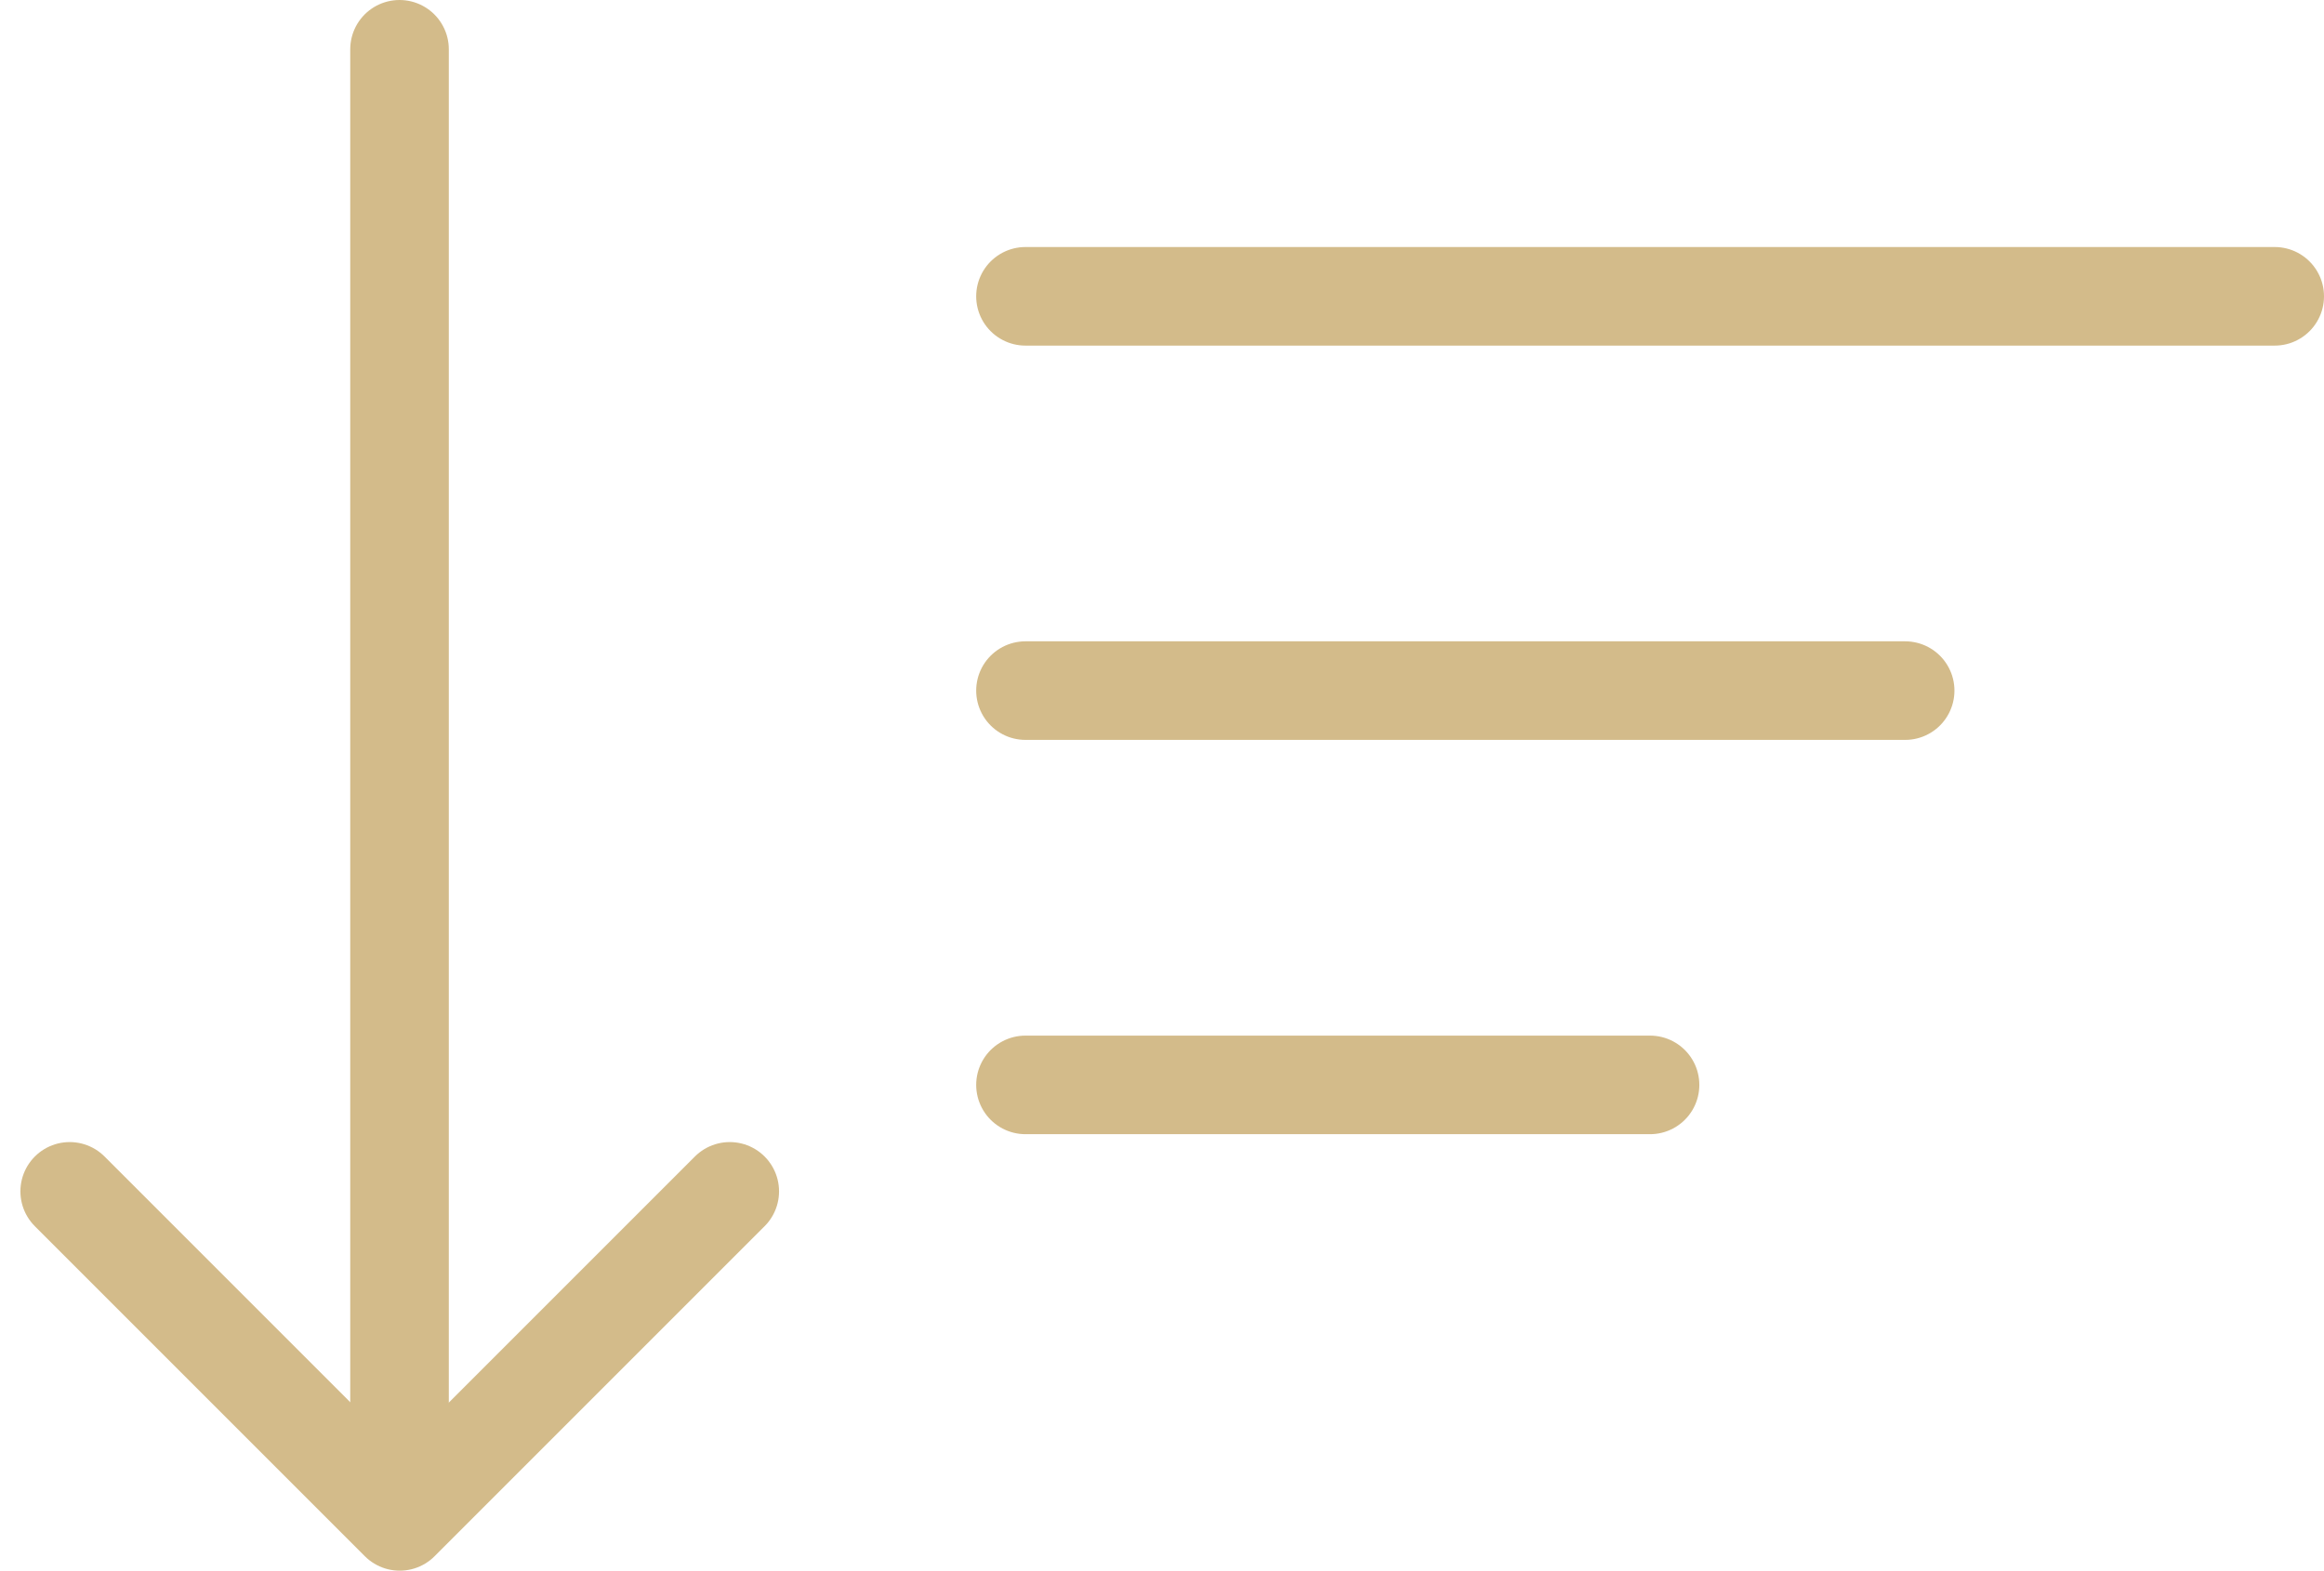 <svg xmlns="http://www.w3.org/2000/svg" width="23.576" height="15.935" viewBox="0 0 23.576 15.935">
  <g id="showall" transform="translate(-263.303 -101.513)">
    <g id="Group_340268" data-name="Group 340268" transform="translate(376.357 -158.358) rotate(90)">
      <path id="Path_461656" data-name="Path 461656" d="M129.427,20.313H143.4" transform="translate(130.944 88.688)" fill="none" stroke="#d3bb8a" stroke-linecap="round" stroke-width="1"/>
      <path id="Path_461657" data-name="Path 461657" d="M151.363,17.122l3.348,3.348-3.348,3.348" transform="translate(120.594 88.529)" fill="none" stroke="#d3bb8a" stroke-linecap="round" stroke-linejoin="round" stroke-width="1"/>
    </g>
    <path id="Path_461666" data-name="Path 461666" d="M129.427,20.313H142.1" transform="translate(144.279 84.206)" fill="none" stroke="#d3bb8a" stroke-linecap="round" stroke-width="1"/>
    <path id="Path_461667" data-name="Path 461667" d="M129.427,20.313h8.924" transform="translate(144.279 88.206)" fill="none" stroke="#d3bb8a" stroke-linecap="round" stroke-width="1"/>
    <path id="Path_461668" data-name="Path 461668" d="M129.427,20.313h6.336" transform="translate(144.279 92.206)" fill="none" stroke="#d3bb8a" stroke-linecap="round" stroke-width="1"/>
  </g>
</svg>
